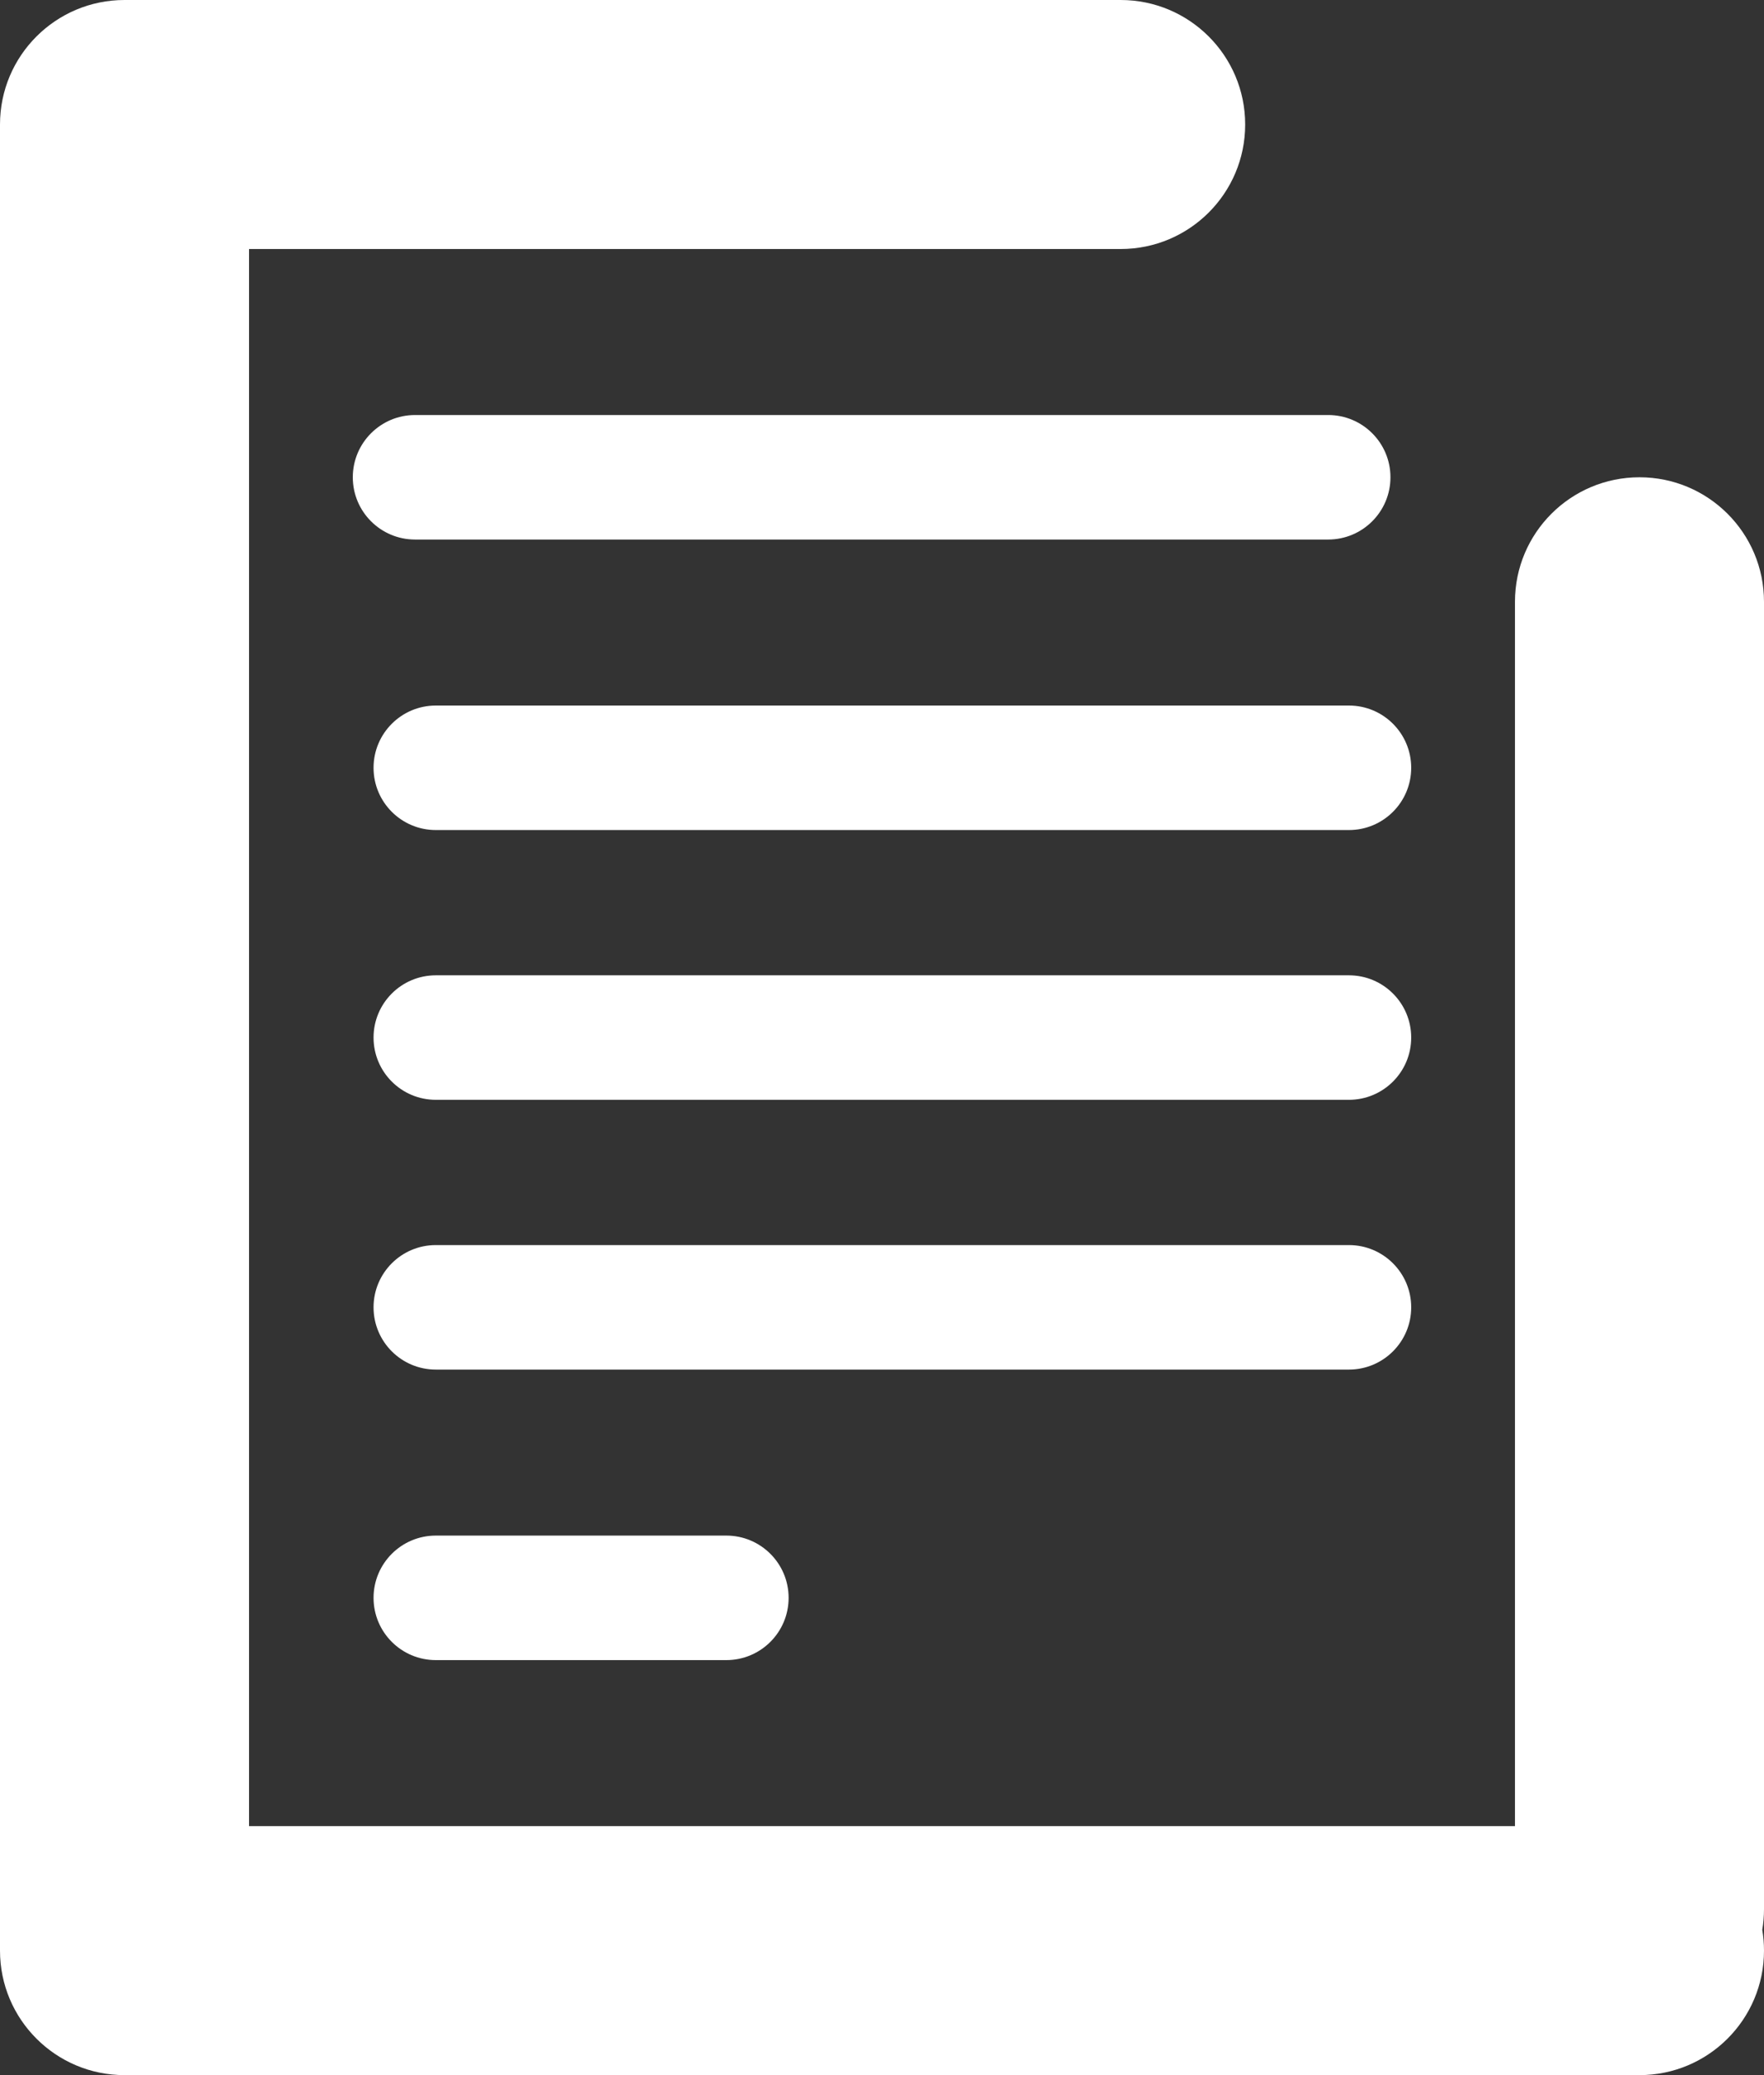 <svg width="85" height="100" viewBox="0 0 85 100" fill="none" xmlns="http://www.w3.org/2000/svg">
<rect x="0" y="0" width="85" height="100" fill="#333333" stroke="none"/>
<g id="note-logo">
<path d="M0 6C0 2.686 2.686 0 6 0H54C57.314 0 60 2.686 60 6C60 9.314 57.314 12 54 12H12V88H73V29C73 25.686 75.686 23 79 23C82.314 23 85 25.686 85 29V92C85 92.341 84.972 92.675 84.917 93C84.972 93.325 85 93.659 85 94C85 97.314 82.314 100 79 100H6C2.686 100 0 97.314 0 94V6Z" fill="white"/>
<path d="M21 40C19.343 40 18 38.657 18 37C18 35.343 19.343 34 21 34H65C66.657 34 68 35.343 68 37C68 38.657 66.657 40 65 40H21Z" fill="white"/>
<path d="M20 26C18.343 26 17 24.657 17 23C17 21.343 18.343 20 20 20H64C65.657 20 67 21.343 67 23C67 24.657 65.657 26 64 26H20Z" fill="white"/>
<path d="M18 50C18 51.657 19.343 53 21 53H65C66.657 53 68 51.657 68 50C68 48.343 66.657 47 65 47H21C19.343 47 18 48.343 18 50Z" fill="white"/>
<path d="M21 66C19.343 66 18 64.657 18 63C18 61.343 19.343 60 21 60H65C66.657 60 68 61.343 68 63C68 64.657 66.657 66 65 66H21Z" fill="white"/>
<path d="M18 77C18 78.657 19.343 80 21 80H35C36.657 80 38 78.657 38 77C38 75.343 36.657 74 35 74H21C19.343 74 18 75.343 18 77Z" fill="white"/>
</g>
</svg>
